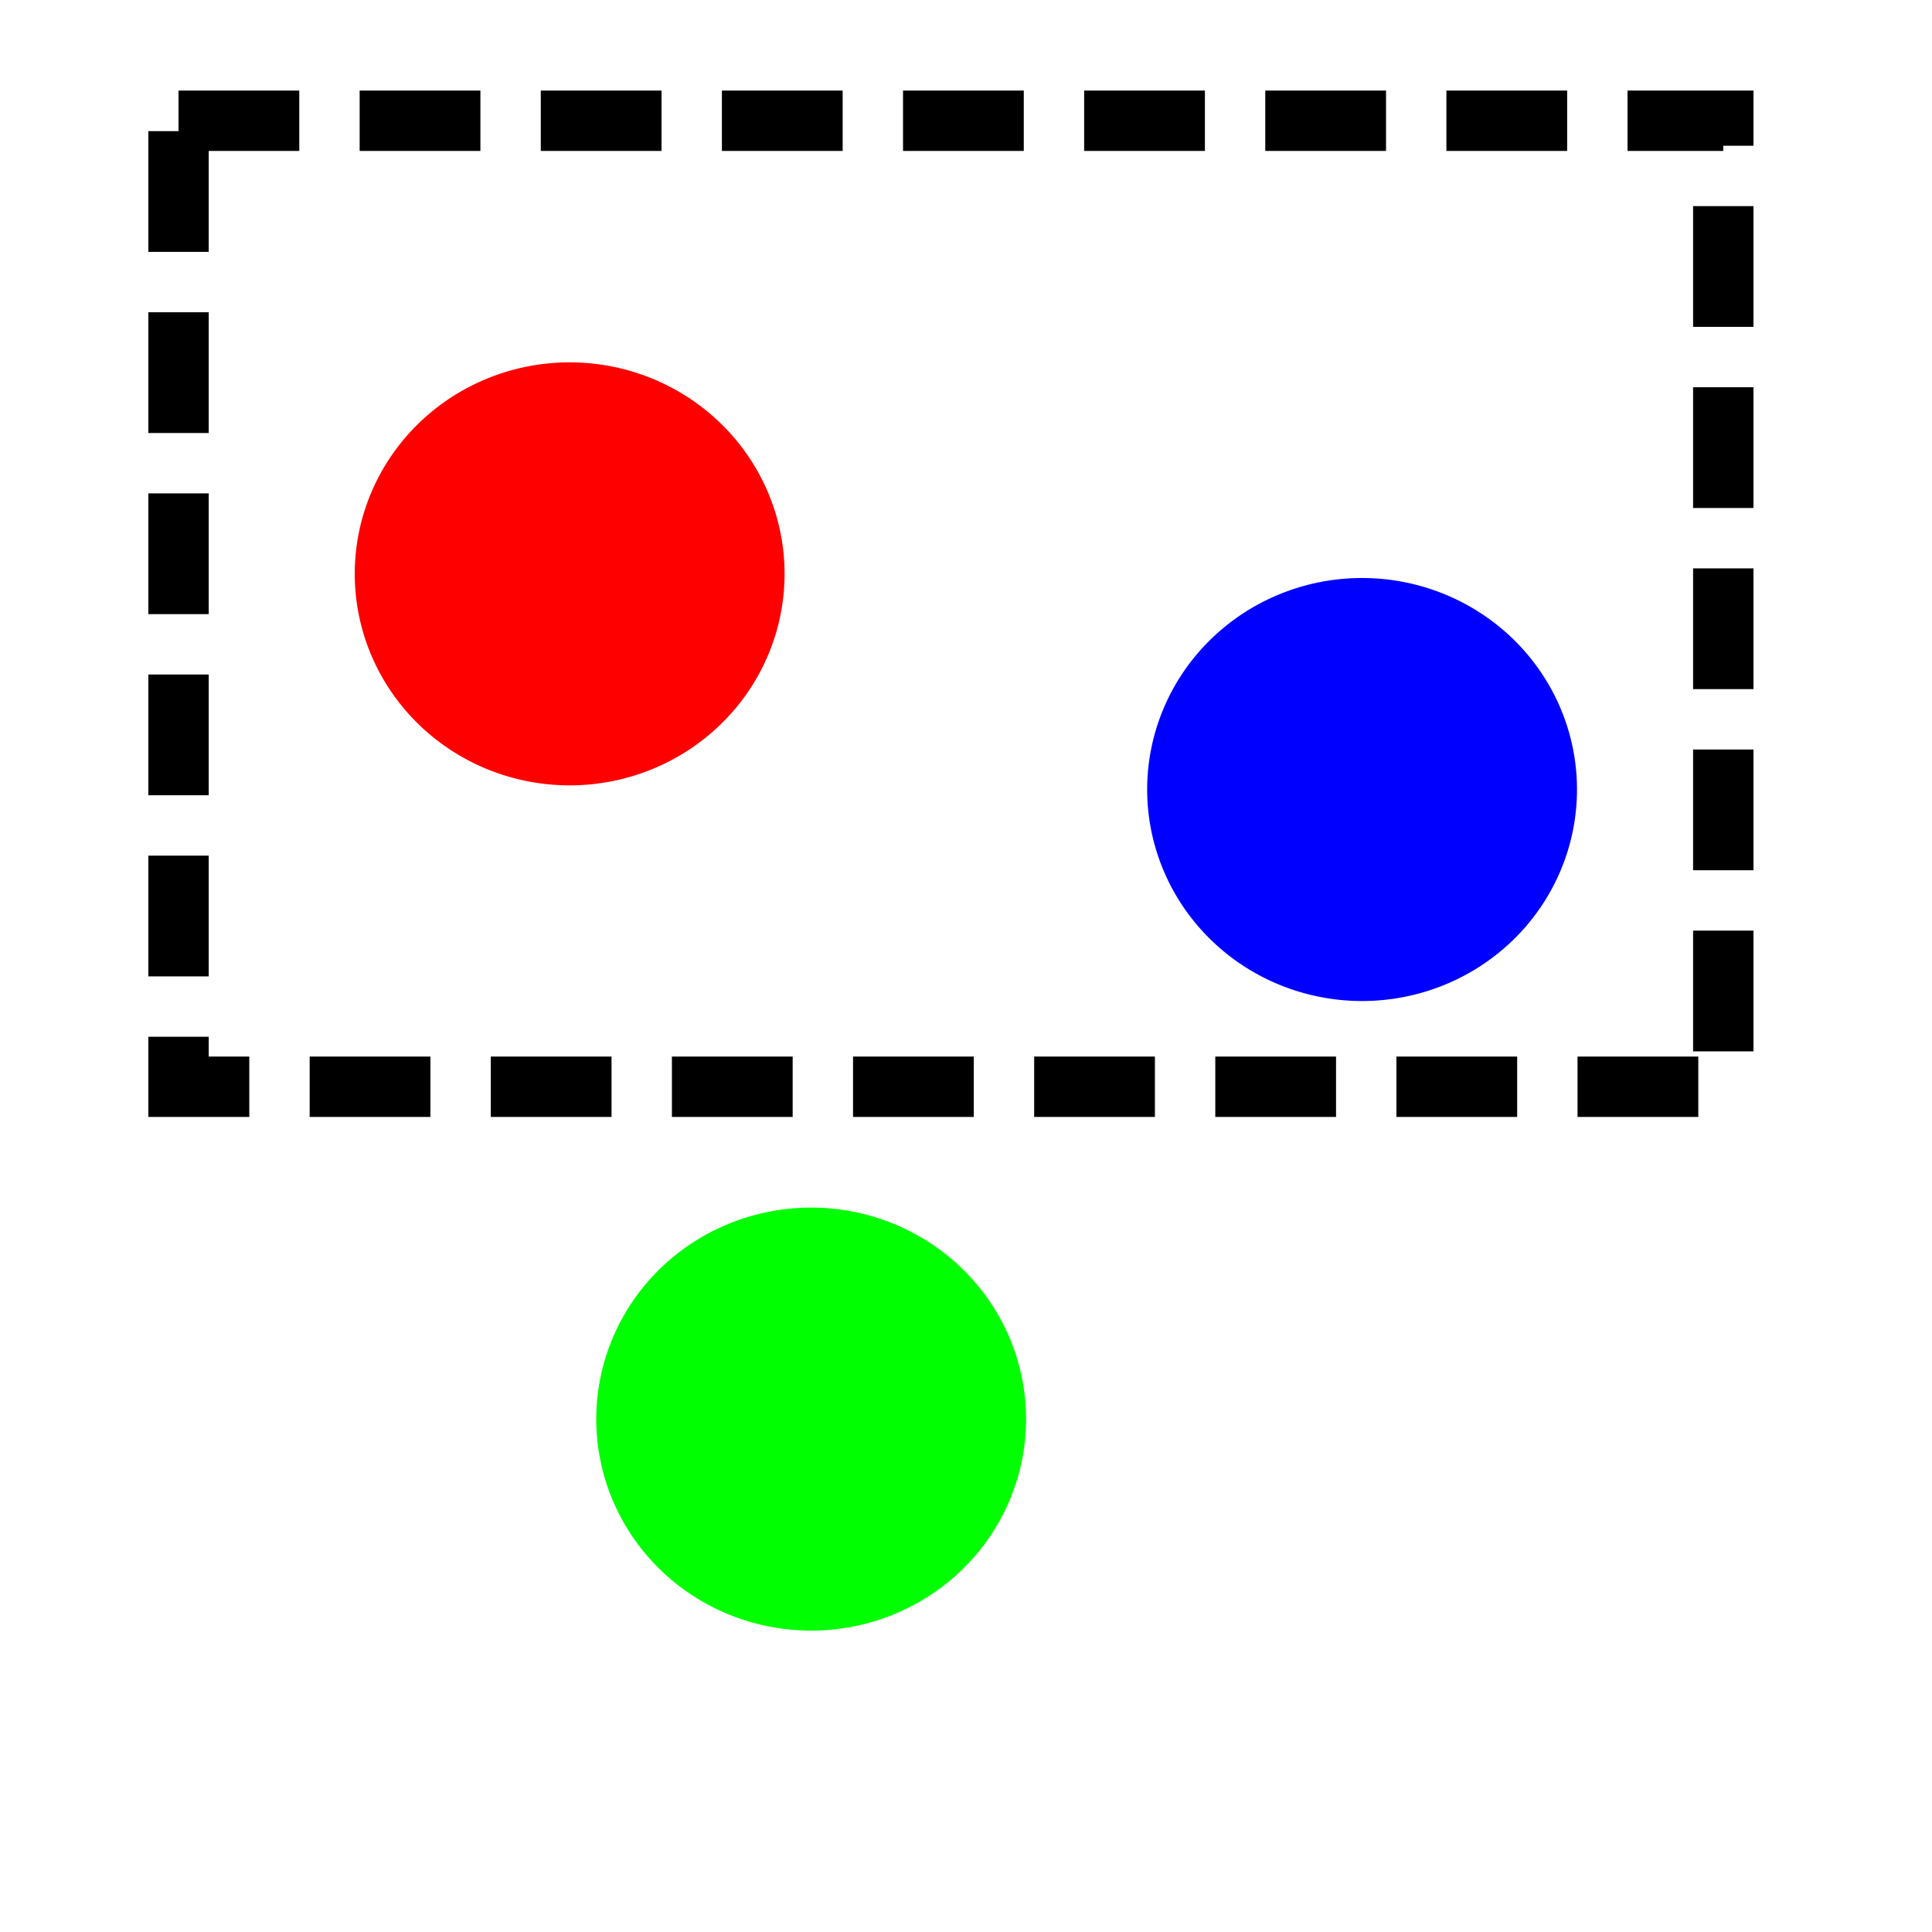 <svg xmlns="http://www.w3.org/2000/svg" xmlns:cc="http://web.resource.org/cc/" xmlns:svg="http://www.w3.org/2000/svg" id="svg2330" width="32" height="32"><g id="layer1"><path style="fill:red;fill-opacity:1" id="path2202" d="M 19.976 13.836 A 10.562 8.441 0 1 1 -1.149,13.836 A 10.562 8.441 0 1 1 19.976 13.836 z" transform="matrix(0.337,0,0,0.415,6.263,3.763)"/><path style="fill:#00f;fill-opacity:1" id="path2229" d="M 19.976 13.836 A 10.562 8.441 0 1 1 -1.149,13.836 A 10.562 8.441 0 1 1 19.976 13.836 z" transform="matrix(0.337,0,0,0.415,19.388,7.335)"/><path style="fill:#0f0;fill-opacity:1" id="path2231" d="M 19.976 13.836 A 10.562 8.441 0 1 1 -1.149,13.836 A 10.562 8.441 0 1 1 19.976 13.836 z" transform="matrix(0.337,0,0,0.415,10.263,17.763)"/><rect style="fill:none;fill-opacity:1;stroke:#000;stroke-width:1;stroke-miterlimit:4;stroke-dasharray:2,1;stroke-dashoffset:0;stroke-opacity:1" id="rect2341" width="25.586" height="16" x="2.957" y="2"/></g></svg>